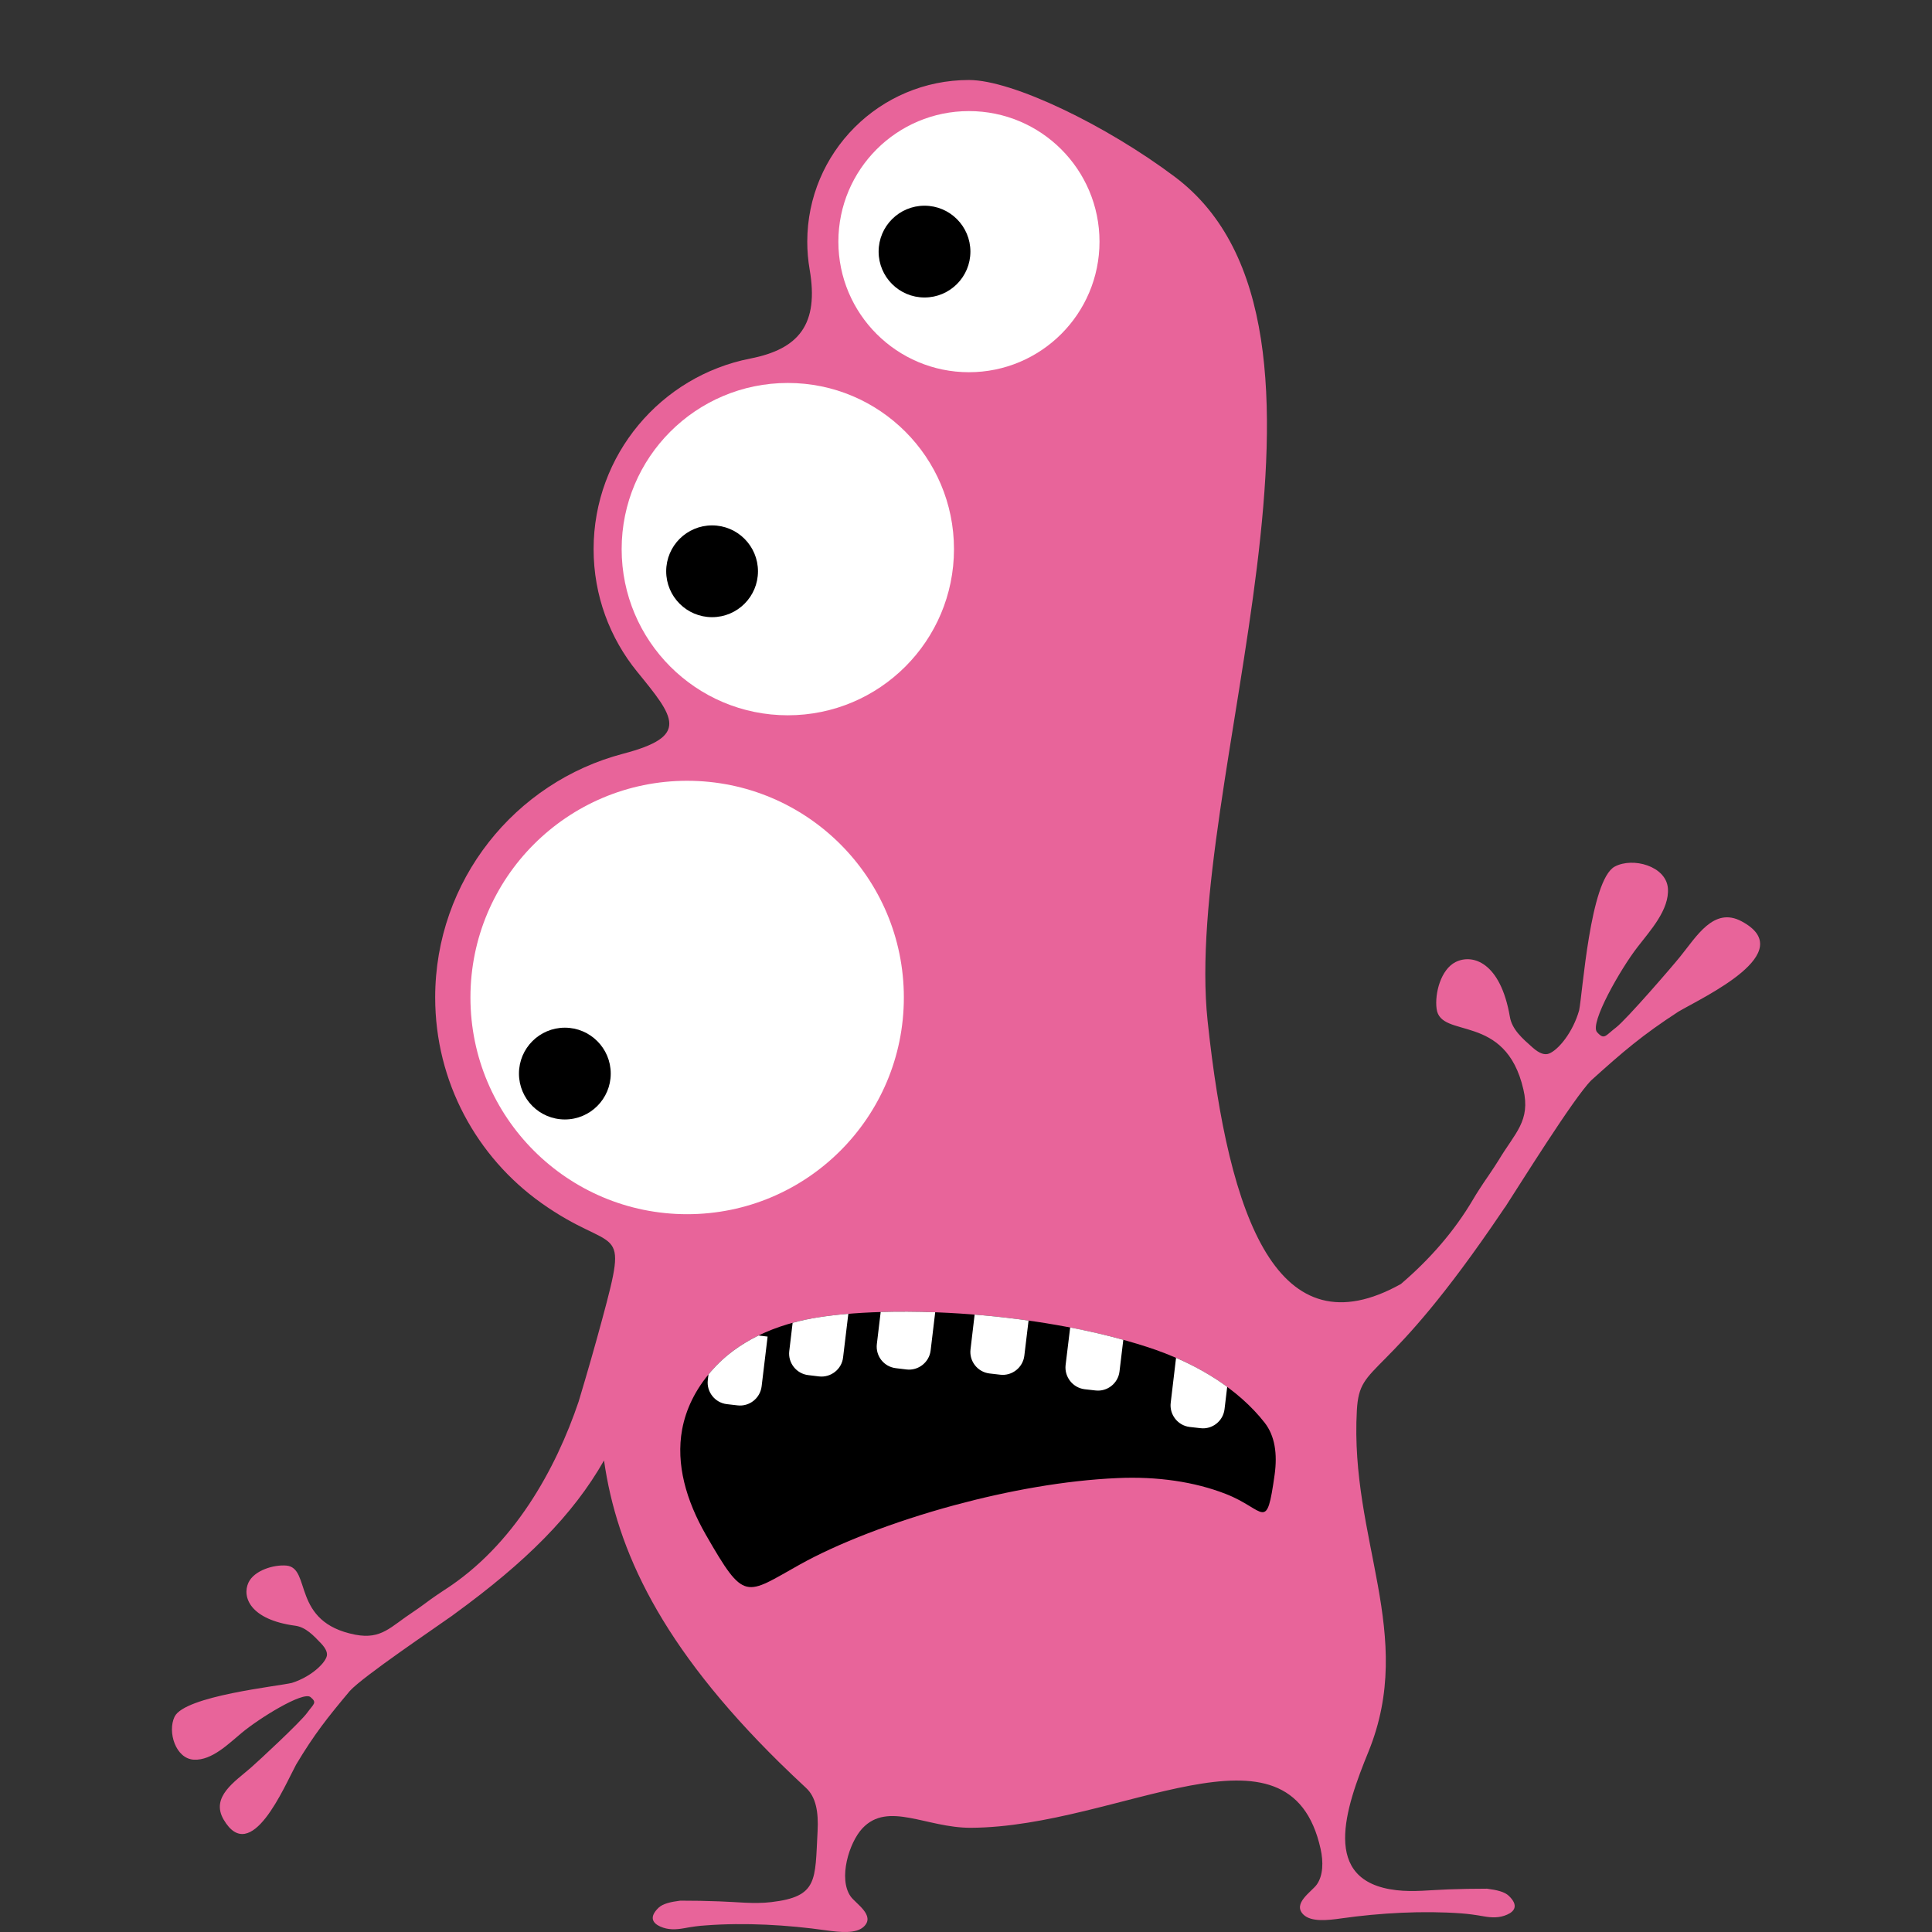 <?xml version="1.0" encoding="iso-8859-1"?>
<!-- Generator: Adobe Illustrator 16.0.0, SVG Export Plug-In . SVG Version: 6.00 Build 0)  -->
<!DOCTYPE svg PUBLIC "-//W3C//DTD SVG 1.1//EN" "http://www.w3.org/Graphics/SVG/1.1/DTD/svg11.dtd">
<svg version="1.1" xmlns="http://www.w3.org/2000/svg" xmlns:xlink="http://www.w3.org/1999/xlink" x="0px" y="0px" width="150px"
	 height="150px" viewBox="0 0 150 150" style="enable-background:new 0 0 150 150;" xml:space="preserve">
<rect x="0" y="0" width="150" height="150" fill="#333333" stroke="none"/>
<g id="_x30_6_x5F_03">
	<rect style="fill:none;" width="150" height="150"/>
	<g>
		<path style="fill-rule:evenodd;clip-rule:evenodd;fill:#E8649A;" d="M108.764,99.69c2.184-1.864,4.127-4.05,5.621-6.594
			c0.299-0.512,0.58-0.921,0.813-1.281c0,0,0.785-1.135,1.154-1.737c1.281-2.14,2.496-3.045,1.922-5.503
			c-1.391-6.018-6.447-3.865-6.738-6.262c-0.154-1.183,0.328-3.043,1.475-3.62c1.316-0.661,3.488,0.005,4.215,4.249
			c0.164,0.994,0.998,1.707,1.76,2.383c0.539,0.481,0.953,0.604,1.287,0.472c0.73-0.294,1.846-1.65,2.33-3.352
			c0.266-1.264,0.846-10.137,2.77-11.166c1.408-0.748,3.967-0.04,4.121,1.669c0.139,1.689-1.408,3.339-2.355,4.579
			c-1.293,1.656-3.748,5.938-3.145,6.609c0.57,0.64,0.641,0.271,1.477-0.363c0.83-0.642,4.408-4.788,4.971-5.494
			c1.266-1.552,2.611-3.913,4.781-2.745c4.518,2.416-2.918,5.841-4.92,7.015c-2.791,1.816-4.279,3.089-6.752,5.32
			c-1.348,1.331-5.691,8.321-6.607,9.719c-0.004,0.006-0.006,0.012-0.01,0.017c-0.002,0.001-0.002,0.003-0.004,0.003
			c0,0.002,0,0.005,0,0.006c-0.053,0.076-0.094,0.134-0.119,0.169c-0.002,0.001-0.002,0.003-0.008,0.005
			c-0.049,0.077-0.104,0.154-0.154,0.23c-9.26,13.723-11.08,11.521-11.303,15.484c-0.557,10.028,4.604,17.373,0.904,26.492
			c-1.795,4.397-3.764,10.068,2.16,10.758c1.336,0.158,2.672-0.014,4.023-0.061c1.004-0.035,2.006-0.054,3.02-0.054
			c0.764,0.099,1.363,0.238,1.691,0.555c0.773,0.738,0.449,1.204-0.123,1.456c-0.611,0.276-1.223,0.244-1.844,0.132
			c-0.615-0.109-1.164-0.185-1.705-0.225c-3-0.222-6.32-0.038-9.318,0.386c-1.086,0.156-2.352,0.29-2.951-0.288
			c-0.889-0.866,0.631-1.777,1.031-2.336c0.496-0.697,0.521-1.757,0.297-2.771c-2.414-10.86-15.559-1.693-27.158-1.637
			c-3.452,0.011-6.421-2.084-8.418,0.044c-1.036,1.107-1.885,3.907-0.911,5.286c0.398,0.562,1.93,1.469,1.032,2.335
			c-0.594,0.583-1.864,0.445-2.948,0.295c-2.996-0.425-6.319-0.612-9.32-0.383c-0.542,0.03-1.084,0.108-1.704,0.222
			c-0.621,0.111-1.234,0.143-1.845-0.134c-0.573-0.258-0.896-0.718-0.126-1.46c0.332-0.313,0.936-0.454,1.688-0.548
			c1.019,0,2.024,0.016,3.026,0.056c1.352,0.042,2.687,0.216,4.029,0.058c3.65-0.427,3.397-1.686,3.601-5.499
			c0.082-1.524-0.134-2.666-0.896-3.369c-0.711-0.665-1.403-1.315-2.058-1.962c-9.213-9.067-12.632-16.487-13.626-23.462
			c-2.431,4.269-6.072,7.882-11.582,11.899c-0.062,0.046-0.125,0.092-0.189,0.139c0,0.001,0,0.003,0,0.006c-0.001,0-0.004,0-0.005,0
			c-0.03,0.021-0.077,0.058-0.139,0.097l0,0c-0.002,0.002-0.003,0.003-0.005,0.005c-0.005,0.003-0.01,0.006-0.016,0.008
			c-1.115,0.806-6.738,4.584-7.797,5.738c-1.762,2.102-2.764,3.368-4.172,5.719c-0.914,1.69-3.503,7.912-5.633,4.266
			c-1.02-1.76,0.881-2.939,2.12-4.024c0.563-0.488,3.871-3.558,4.368-4.259c0.504-0.699,0.799-0.776,0.263-1.22
			c-0.575-0.481-4.025,1.669-5.354,2.785c-0.987,0.813-2.297,2.145-3.696,2.074c-1.418-0.068-2.074-2.155-1.505-3.338
			c0.793-1.62,8.084-2.368,9.109-2.624c1.398-0.443,2.474-1.412,2.689-2.016c0.102-0.277-0.017-0.614-0.421-1.046
			c-0.578-0.607-1.193-1.27-2.012-1.377c-3.518-0.474-4.138-2.243-3.63-3.346c0.445-0.95,1.957-1.406,2.94-1.324
			c1.974,0.174,0.357,4.399,5.356,5.367c2.042,0.393,2.749-0.629,4.468-1.753c0.489-0.318,1.399-1.007,1.399-1.002
			c0.292-0.199,0.618-0.44,1.035-0.706c5.407-3.461,8.667-9.401,10.439-14.642c0.682-2.267,1.283-4.369,1.811-6.326
			c2.138-7.911,1.078-4.962-4.732-9.105c-4.974-3.548-8.218-9.363-8.218-15.94c0-9.083,6.197-16.724,14.593-18.925
			c5.207-1.363,3.986-2.806,1.083-6.374c-2.11-2.595-3.376-5.904-3.376-9.509c0-7.332,5.236-13.443,12.17-14.799
			c3.76-0.735,5.341-2.648,4.602-6.922c-0.12-0.699-0.183-1.417-0.183-2.149c0-6.933,5.62-12.554,12.554-12.554
			c3.385,0,10.645,3.51,15.985,7.519c15.549,11.681,0.6,47.228,2.543,65.529C95.402,94.771,99.26,105.001,108.764,99.69z"/>
		<path style="fill-rule:evenodd;clip-rule:evenodd;" d="M55.213,106.465c-1.25,1.444-1.958,2.96-2.25,4.506
			c-0.5,2.713,0.313,5.525,1.838,8.185c3.036,5.284,3.026,4.695,7.314,2.305c2.873-1.604,7.216-3.309,11.99-4.6
			c4.126-1.114,8.564-1.927,12.669-2.104c3.074-0.138,5.963,0.284,8.385,1.228c3.098,1.202,3.158,3.081,3.805-1.504
			c0.219-1.599,0.025-2.994-0.777-4.023c-2.01-2.572-5.26-4.64-9.168-5.896c-3.912-1.26-8.355-2.042-12.609-2.433
			c-4.926-0.449-9.592-0.361-12.843,0.144C60.2,102.793,57.209,104.15,55.213,106.465z"/>
		<path style="fill-rule:evenodd;clip-rule:evenodd;fill:#FFFFFF;" d="M55.213,106.465c-0.071,0.082-0.14,0.164-0.207,0.246
			l-0.052,0.43c-0.111,0.917,0.547,1.763,1.47,1.875l0.833,0.096c0.923,0.112,1.761-0.552,1.875-1.473l0.465-3.866l-0.703-0.087
			C57.469,104.383,56.214,105.302,55.213,106.465L55.213,106.465z M95.279,107.675c-1.17-0.86-2.506-1.618-3.971-2.253l-0.414,3.486
			c-0.113,0.922,0.551,1.768,1.465,1.88l0.844,0.095c0.918,0.113,1.758-0.551,1.869-1.472L95.279,107.675L95.279,107.675z
			 M87.213,104.021c-1.338-0.369-2.721-0.688-4.125-0.957l-0.355,2.917c-0.105,0.918,0.555,1.764,1.475,1.878l0.836,0.095
			c0.922,0.114,1.764-0.552,1.873-1.467L87.213,104.021L87.213,104.021z M79.857,102.527c-1.152-0.161-2.307-0.295-3.447-0.399
			c-0.25-0.021-0.494-0.043-0.74-0.063l-0.319,2.696c-0.114,0.922,0.548,1.762,1.47,1.874l0.832,0.096
			c0.918,0.112,1.762-0.552,1.875-1.469L79.857,102.527L79.857,102.527z M72.609,101.883c-1.479-0.055-2.901-0.059-4.233-0.021
			l-0.297,2.488c-0.112,0.921,0.542,1.762,1.466,1.874l0.84,0.102c0.917,0.108,1.76-0.559,1.869-1.473L72.609,101.883
			L72.609,101.883z M65.864,102.003c-0.823,0.069-1.592,0.16-2.297,0.269c-0.693,0.107-1.37,0.25-2.027,0.431l-0.261,2.191
			c-0.113,0.914,0.552,1.761,1.47,1.869l0.838,0.102c0.915,0.107,1.763-0.554,1.869-1.467L65.864,102.003z"/>
		<circle style="fill-rule:evenodd;clip-rule:evenodd;fill:#FFFFFF;" cx="53.35" cy="77.445" r="16.825"/>
		<circle style="fill-rule:evenodd;clip-rule:evenodd;fill:#FFFFFF;" cx="61.166" cy="42.634" r="12.901"/>
		<circle style="fill-rule:evenodd;clip-rule:evenodd;fill:#FFFFFF;" cx="75.228" cy="18.762" r="10.137"/>
		<path style="fill-rule:evenodd;clip-rule:evenodd;" d="M43.855,79.789c1.967,0,3.563,1.597,3.563,3.563
			c0,1.965-1.597,3.563-3.563,3.563c-1.968,0-3.563-1.598-3.563-3.563C40.292,81.386,41.887,79.789,43.855,79.789z"/>
		<circle style="fill-rule:evenodd;clip-rule:evenodd;" cx="55.286" cy="44.354" r="3.563"/>
		<circle style="fill-rule:evenodd;clip-rule:evenodd;" cx="71.779" cy="19.534" r="3.563"/>
	</g>
</g>
<g id="Layer_1">
</g>
</svg>

